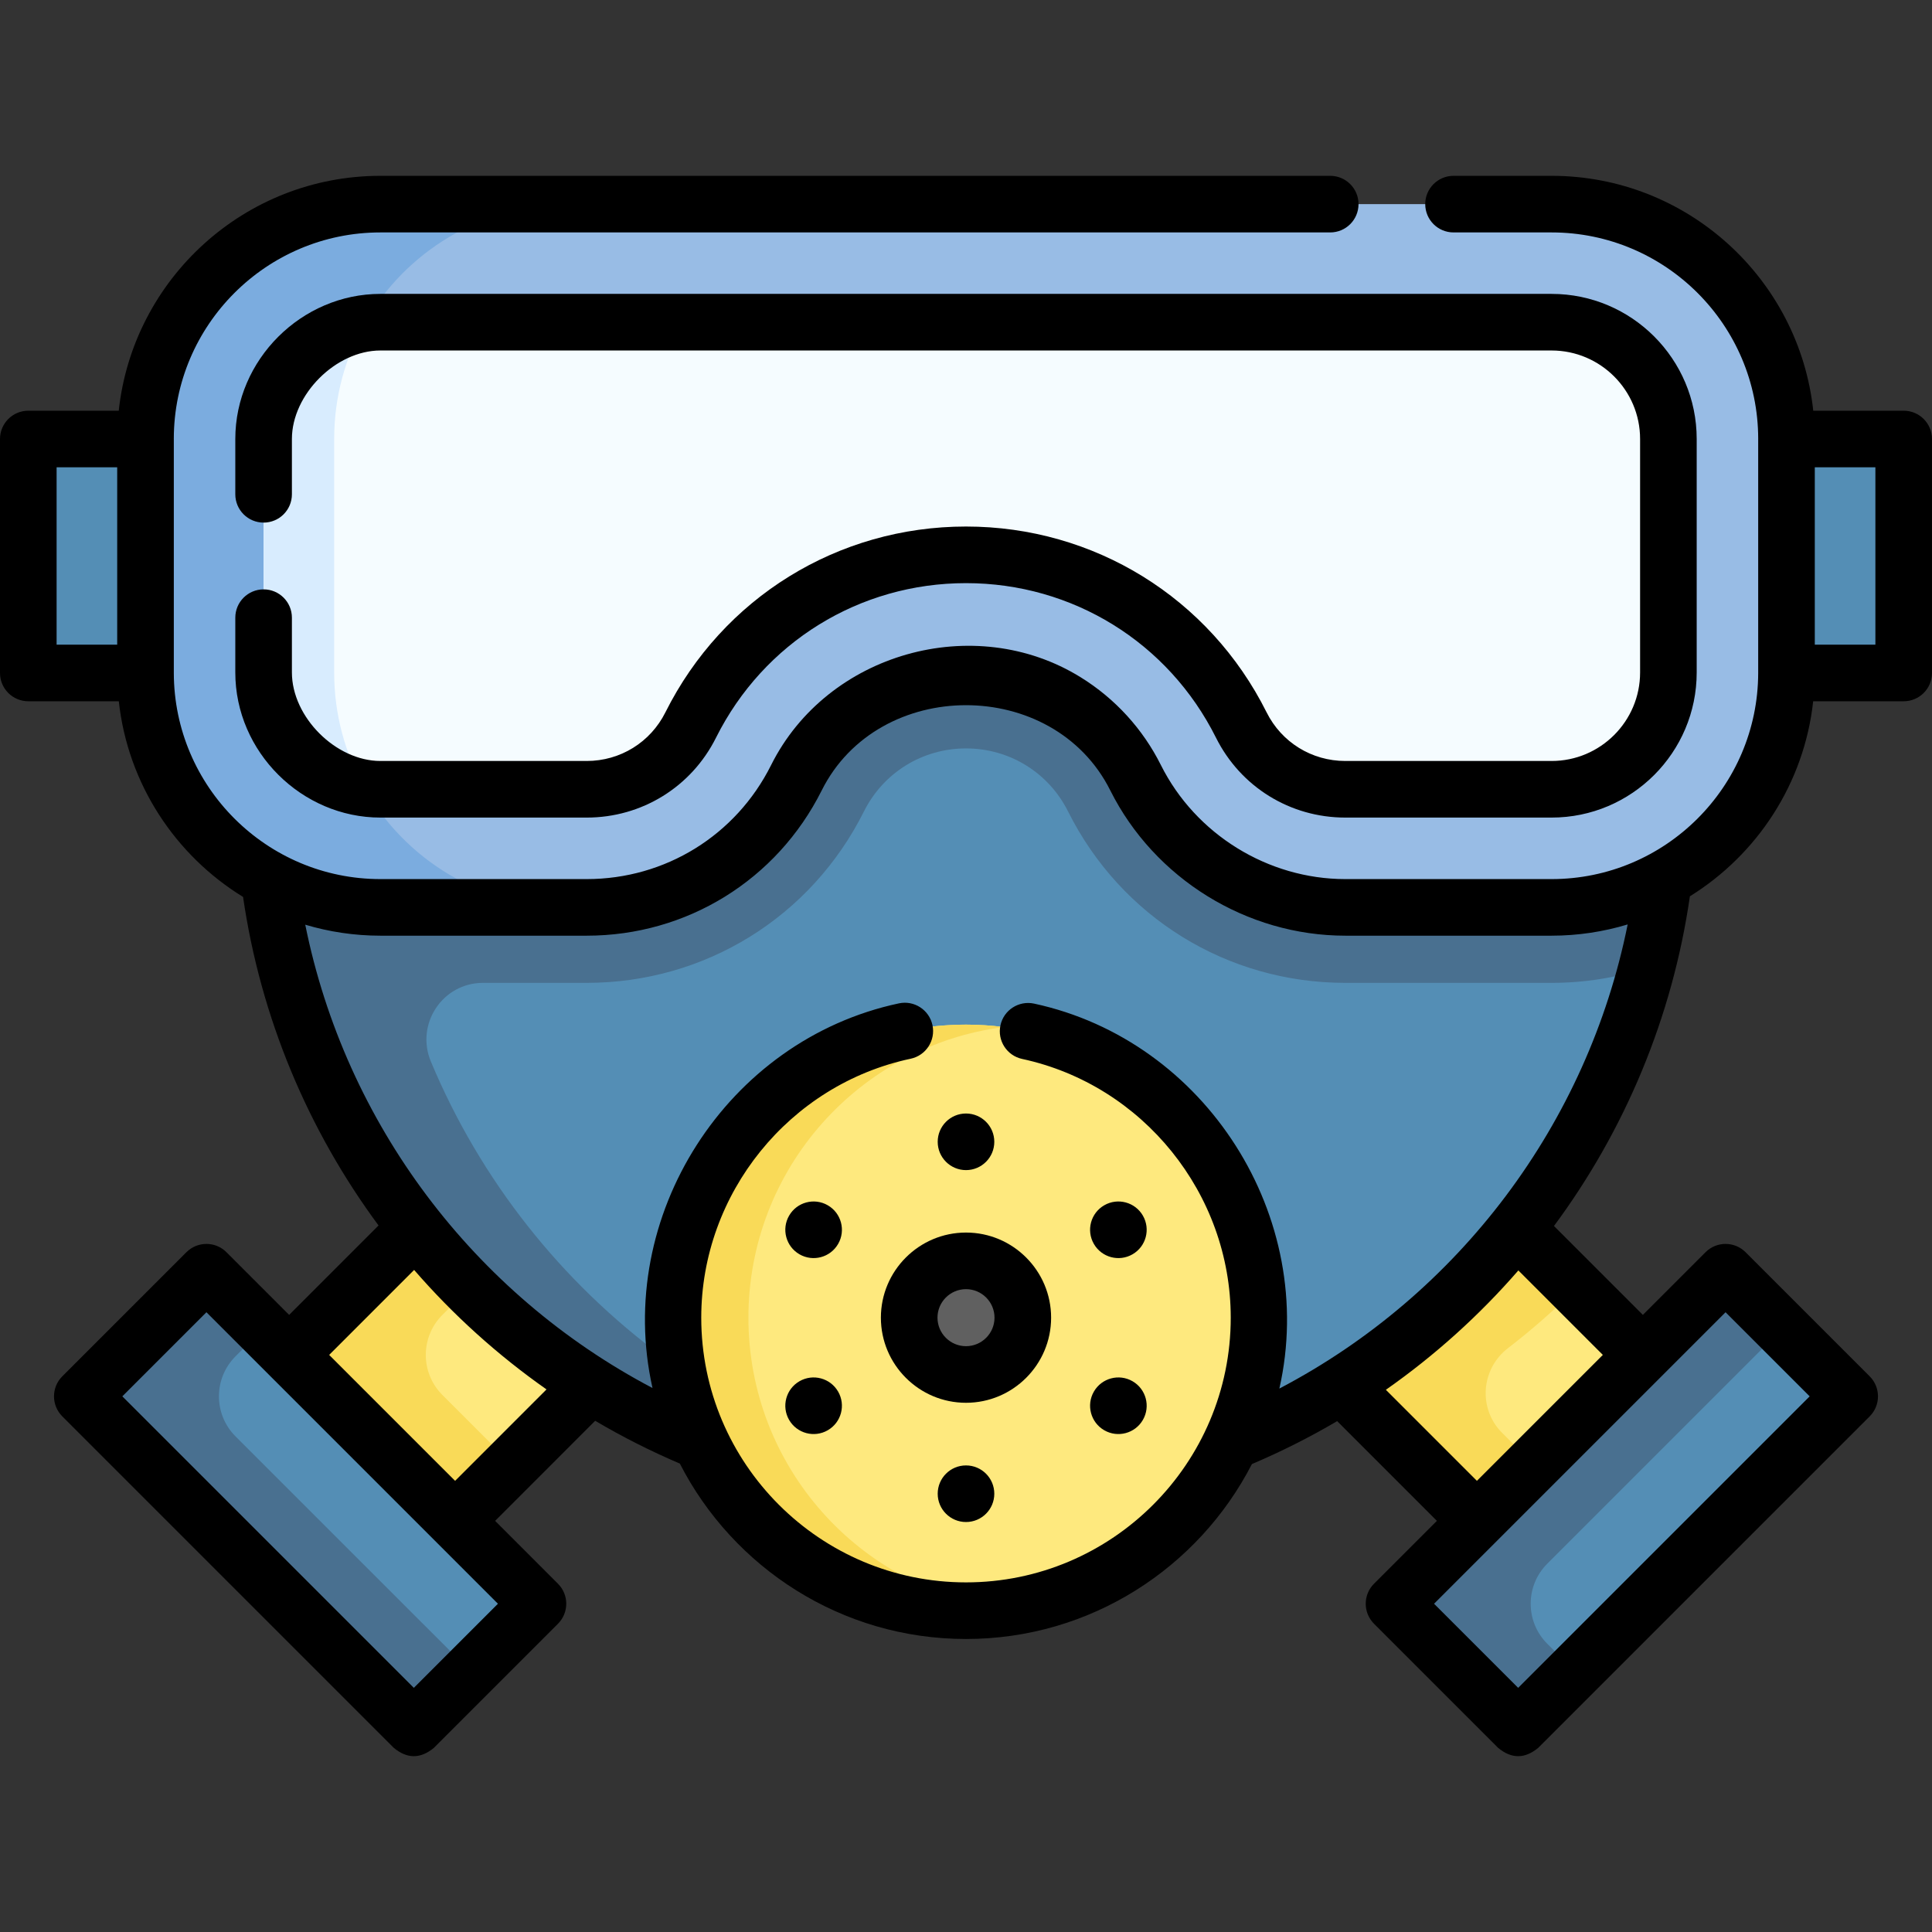 <svg id="Capa_1" enable-background="new 0 0 511.996 511.996" height="512" viewBox="0 0 511.996 511.996" width="512" xmlns="http://www.w3.org/2000/svg"><rect x="0" y="0" width="511.996" height="511.996" fill="#333333" stroke="none"/><g><path d="m442.368 147.226v62.37c0 16.2-2.07 31.91-5.95 46.9-19.59 75.48-85.32 132.38-165.3 138.75-.01 0-.01 0-.02 0-1.18.1-2.37.18-3.56.25-.1.01-.19.02-.29.02-1.17.07-2.35.13-3.52.18-.1 0-.19 0-.28.01-1.18.04-2.37.08-3.55.1-1.26.03-2.52.04-3.78.04-43.32 0-83.18-14.79-114.82-39.59s-55.05-59.62-65.46-99.68c-3.9-15.01-5.98-30.75-5.98-46.98v-62.37z" fill="#548eb5"/><path d="m442.368 147.226v62.37c0 16.2-2.07 31.91-5.95 46.9-7.95 2.58-16.43 3.97-25.23 3.97h-54.67c-31.31 0-59.45-17.4-73.46-45.4-5.15-10.32-15.52-16.73-27.06-16.73s-21.91 6.41-27.06 16.73c-14.01 28-42.15 45.4-73.46 45.4h-27.473c-10.744 0-17.956 10.945-13.815 20.859 26.255 62.859 85.977 108.269 156.908 113.921-1.18.1-2.37.18-3.56.25-.1.01-.19.02-.29.02-1.17.07-2.35.13-3.52.18-.1 0-.19 0-.28.01-1.18.04-2.37.08-3.55.1-1.26.03-2.52.04-3.78.04-43.32 0-83.18-14.79-114.82-39.59s-55.05-59.62-65.46-99.68c-3.9-15.01-5.98-30.75-5.98-46.98v-62.37z" fill="#497090"/><path d="m20.064 374.265h124.249v46.52h-124.249z" fill="#548eb5" transform="matrix(-.707 -.707 .707 -.707 -140.788 736.733)"/><path d="m124.668 442.896-15 15-87.86-87.85 32.9-32.9 15 15-7.293 7.293c-5.858 5.858-5.858 15.356.001 21.214z" fill="#497090"/><path d="m156.588 367.056-35.98 35.99h-.01l-43.98-43.98h.01l33.63-33.64c12.98 16.33 28.65 30.43 46.33 41.63z" fill="#fee97e"/><path d="m135.598 388.046-14.99 15h-.01l-43.98-43.98h.01l33.63-33.64c4.41 5.56 9.14 10.85 14.15 15.86l-7.175 7.175c-5.857 5.857-5.858 15.353-.002 21.211z" fill="#f9da58"/><path d="m367.683 374.265h124.249v46.52h-124.249z" fill="#548eb5" transform="matrix(.707 -.707 .707 .707 -155.205 420.352)"/><path d="m410.041 435.613 7.287 7.283-15 15-32.9-32.89 87.86-87.86 15 15-62.25 62.25c-5.859 5.86-5.858 15.359.003 21.217z" fill="#497090"/><path d="m435.378 359.066-43.98 43.98-35.9-35.9c17.7-11.19 33.38-25.27 46.37-41.59z" fill="#fee97e"/><path d="m398.069 379.717 8.329 8.329-15 15-35.9-35.9c17.7-11.19 33.38-25.27 46.37-41.59l15.84 15.84c-5.676 5.67-11.716 10.973-18.082 15.874-7.176 5.524-7.96 16.044-1.557 22.447z" fill="#f9da58"/><path d="m473.434 116.34h31.062v62h-31.062z" fill="#548eb5"/><path d="m7.5 116.34h31.062v62h-31.062z" fill="#548eb5"/><path d="m38.562 116.34v61.875c0 34.379 27.87 62.249 62.249 62.249h54.667c23.531 0 45.042-13.295 55.566-34.342 8.514-17.027 25.917-27.783 44.954-27.783 19.037 0 36.44 10.756 44.954 27.783 10.523 21.047 32.035 34.342 55.566 34.342h54.667c34.379 0 62.249-27.87 62.249-62.249v-61.875c0-34.379-27.87-62.249-62.249-62.249h-310.374c-34.379 0-62.249 27.87-62.249 62.249z" fill="#98bce5"/><path d="m150.808 240.466h-50c-34.38 0-62.25-27.87-62.25-62.25v-61.88c0-34.37 27.87-62.24 62.25-62.24h50c-23.23 0-43.48 12.72-54.18 31.57-5.14 9.06-8.07 19.52-8.07 30.67v61.88c0 11.15 2.93 21.62 8.07 30.67 10.69 18.86 30.95 31.58 54.18 31.58z" fill="#7bacdf"/><path d="m356.518 209.165c-11.751 0-22.315-6.529-27.57-17.04-13.905-27.81-41.857-45.085-72.949-45.085s-59.044 17.275-72.949 45.085c-5.255 10.511-15.819 17.04-27.57 17.04h-54.667c-17.065 0-30.949-13.884-30.949-30.949v-61.876c0-17.065 13.884-30.949 30.949-30.949h310.374c17.065 0 30.949 13.884 30.949 30.949v61.876c0 17.065-13.884 30.949-30.949 30.949z" fill="#f5fcff"/><path d="m88.558 178.216c0 11.15 2.93 21.62 8.07 30.67-15.09-2.05-26.77-15.02-26.77-30.67v-61.88c0-15.64 11.68-28.62 26.77-30.67-5.14 9.06-8.07 19.52-8.07 30.67z" fill="#d8ecfe"/><circle cx="255.998" cy="349.194" fill="#fee97e" r="77.656"/><path d="m265.998 426.206c-3.27.42-6.61.64-10 .64-42.89 0-77.66-34.76-77.66-77.65s34.77-77.66 77.66-77.66c3.39 0 6.73.22 10 .64-38.17 4.91-67.66 37.52-67.66 77.02s29.49 72.11 67.66 77.01z" fill="#f9da58"/><path d="m255.998 364.25c-8.302 0-15.056-6.754-15.056-15.056s6.754-15.057 15.056-15.057 15.056 6.755 15.056 15.057-6.754 15.056-15.056 15.056z" fill="#606060"/><g><g><path d="m255.998 310.089c-4.142 0-7.5-3.358-7.5-7.5 0-4.142 3.358-7.5 7.5-7.5 4.142 0 7.5 3.358 7.5 7.5 0 4.143-3.358 7.5-7.5 7.5z"/><path d="m255.998 403.349c-4.142 0-7.5-3.358-7.5-7.5 0-4.142 3.358-7.5 7.5-7.5 4.142 0 7.5 3.358 7.5 7.5 0 4.143-3.358 7.5-7.5 7.5z"/></g><g><path d="m289.886 329.654c-2.071-3.587-.842-8.174 2.745-10.245 3.587-2.071 8.174-.842 10.245 2.745 2.071 3.587.842 8.174-2.745 10.245-3.587 2.072-8.174.843-10.245-2.745z"/><path d="m209.12 376.284c-2.071-3.587-.842-8.174 2.745-10.245 3.587-2.071 8.174-.842 10.245 2.745 2.071 3.587.842 8.174-2.745 10.245-3.587 2.072-8.174.843-10.245-2.745z"/></g><g><path d="m222.11 329.654c-2.071 3.587-6.658 4.816-10.245 2.745-3.587-2.071-4.816-6.658-2.745-10.245 2.071-3.587 6.658-4.816 10.245-2.745 3.587 2.071 4.817 6.658 2.745 10.245z"/><path d="m302.876 376.284c-2.071 3.587-6.658 4.816-10.245 2.745-3.587-2.071-4.816-6.658-2.745-10.245 2.071-3.587 6.658-4.816 10.245-2.745 3.587 2.071 4.816 6.658 2.745 10.245z"/></g><g><path d="m69.858 156.187c-4.142 0-7.5 3.357-7.5 7.5v14.529c0 21.03 17.59 38.45 38.45 38.45h54.67c14.616 0 27.75-8.119 34.277-21.185 12.633-25.256 38.016-40.945 66.243-40.945s53.61 15.689 66.241 40.941c6.529 13.069 19.664 21.188 34.279 21.188h54.67c21.202 0 38.45-17.249 38.45-38.45v-61.88c0-21.201-17.249-38.45-38.45-38.45h-310.38c-20.871 0-38.45 17.415-38.45 38.45v14.66c0 4.143 3.358 7.5 7.5 7.5s7.5-3.357 7.5-7.5v-14.66c0-11.801 11.655-23.45 23.45-23.45h310.38c12.931 0 23.45 10.52 23.45 23.45v61.88c0 12.931-10.52 23.45-23.45 23.45h-54.67c-8.895 0-16.888-4.939-20.862-12.896-15.19-30.369-45.713-49.234-79.658-49.234s-64.467 18.865-79.66 49.238c-3.972 7.952-11.965 12.892-20.86 12.892h-54.67c-11.798 0-23.45-11.633-23.45-23.45v-14.529c0-4.142-3.358-7.499-7.5-7.499z"/><path d="m504.496 108.841h-23.967c-3.752-34.943-33.414-62.245-69.341-62.245h-25.99c-4.142 0-7.5 3.357-7.5 7.5s3.358 7.5 7.5 7.5h25.99c30.171 0 54.719 24.527 54.749 54.686 0 .02-.003.039-.003.06v62c0 .005.001.011.001.016-.077 30.125-24.604 54.609-54.746 54.609h-54.67c-20.499 0-39.682-11.868-48.86-30.19-4.796-9.604-12.161-17.663-21.294-23.308-28.195-17.445-67.167-6.446-82.023 23.302-9.321 18.626-28.044 30.196-48.863 30.196h-54.67c-30.142 0-54.67-24.484-54.746-54.609 0-.005.001-.011.001-.016v-62c0-.02-.003-.04-.003-.06.03-30.158 24.578-54.686 54.749-54.686h251.71c4.142 0 7.5-3.357 7.5-7.5s-3.358-7.5-7.5-7.5h-251.71c-35.927 0-65.589 27.302-69.341 62.245h-23.969c-4.142 0-7.5 3.357-7.5 7.5v62c0 4.143 3.358 7.5 7.5 7.5h23.983c2.396 21.928 14.99 40.832 32.932 51.851 4.654 32.005 17.215 61.8 35.903 87.067l-23.693 23.701-16.615-16.615c-2.929-2.928-7.678-2.928-10.606 0l-32.895 32.895c-2.929 2.93-2.929 7.678 0 10.607l87.857 87.857c3.535 2.928 7.071 2.928 10.606 0l32.895-32.895c2.929-2.93 2.929-7.678 0-10.607l-16.656-16.656 26.516-26.523c7.173 4.232 14.661 8.022 22.434 11.337 14.114 27.564 42.797 46.486 75.836 46.486 32.988 0 61.634-18.864 75.771-46.359 7.828-3.322 15.368-7.125 22.589-11.376l26.43 26.431-16.66 16.66c-2.929 2.93-2.929 7.678 0 10.607l32.895 32.895c3.535 2.928 7.071 2.928 10.606 0l87.857-87.857c2.929-2.93 2.929-7.678 0-10.607l-32.895-32.895c-2.929-2.928-7.678-2.928-10.606 0l-16.611 16.611-23.557-23.557c18.769-25.333 31.372-55.234 36.019-87.372 17.804-11.042 30.291-29.864 32.675-51.686h23.983c4.142 0 7.5-3.357 7.5-7.5v-62c.003-4.143-3.355-7.5-7.497-7.5zm-489.496 15h16.058v47h-16.058zm94.67 323.453-77.251-77.251 22.288-22.288 77.251 77.251zm10.935-54.855-33.373-33.373 22.516-22.523c10.307 11.884 22.078 22.53 35.082 31.664zm336.684-44.684 22.288 22.288-77.251 77.251-22.288-22.288zm-32.521 11.307-33.373 33.373-24.127-24.128c13.014-9.122 24.796-19.758 35.113-31.633zm-85.723 8.917c10.269-45.408-19.442-92.196-65.006-102.015-4.048-.866-8.039 1.703-8.912 5.752-.873 4.05 1.703 8.039 5.751 8.912 32.032 6.902 55.28 35.739 55.28 68.568 0 38.681-31.474 70.149-70.16 70.149s-70.16-31.469-70.16-70.149c0-32.931 23.341-61.791 55.499-68.624 4.052-.86 6.639-4.843 5.778-8.895s-4.846-6.643-8.895-5.777c-45.639 9.696-75.502 56.464-65.301 101.937-47.484-24.989-81.421-70.174-92.022-122.783 6.313 1.884 12.993 2.911 19.911 2.911h54.67c26.534 0 50.397-14.746 62.28-38.489 15.027-30.086 61.411-30.172 76.485.009 11.699 23.355 36.147 38.48 62.275 38.48h54.67c7.007 0 13.772-1.05 20.158-2.981-10.611 52.766-44.651 98.03-92.301 122.995zm157.951-197.138h-16.058v-47h16.058z"/><path d="m233.442 349.194c0 12.438 10.119 22.556 22.556 22.556 12.438 0 22.556-10.118 22.556-22.556s-10.119-22.557-22.556-22.557c-12.437.001-22.556 10.12-22.556 22.557zm30.112 0c0 4.166-3.39 7.556-7.556 7.556s-7.556-3.39-7.556-7.556c0-4.167 3.39-7.557 7.556-7.557s7.556 3.39 7.556 7.557z"/></g></g></g></svg>